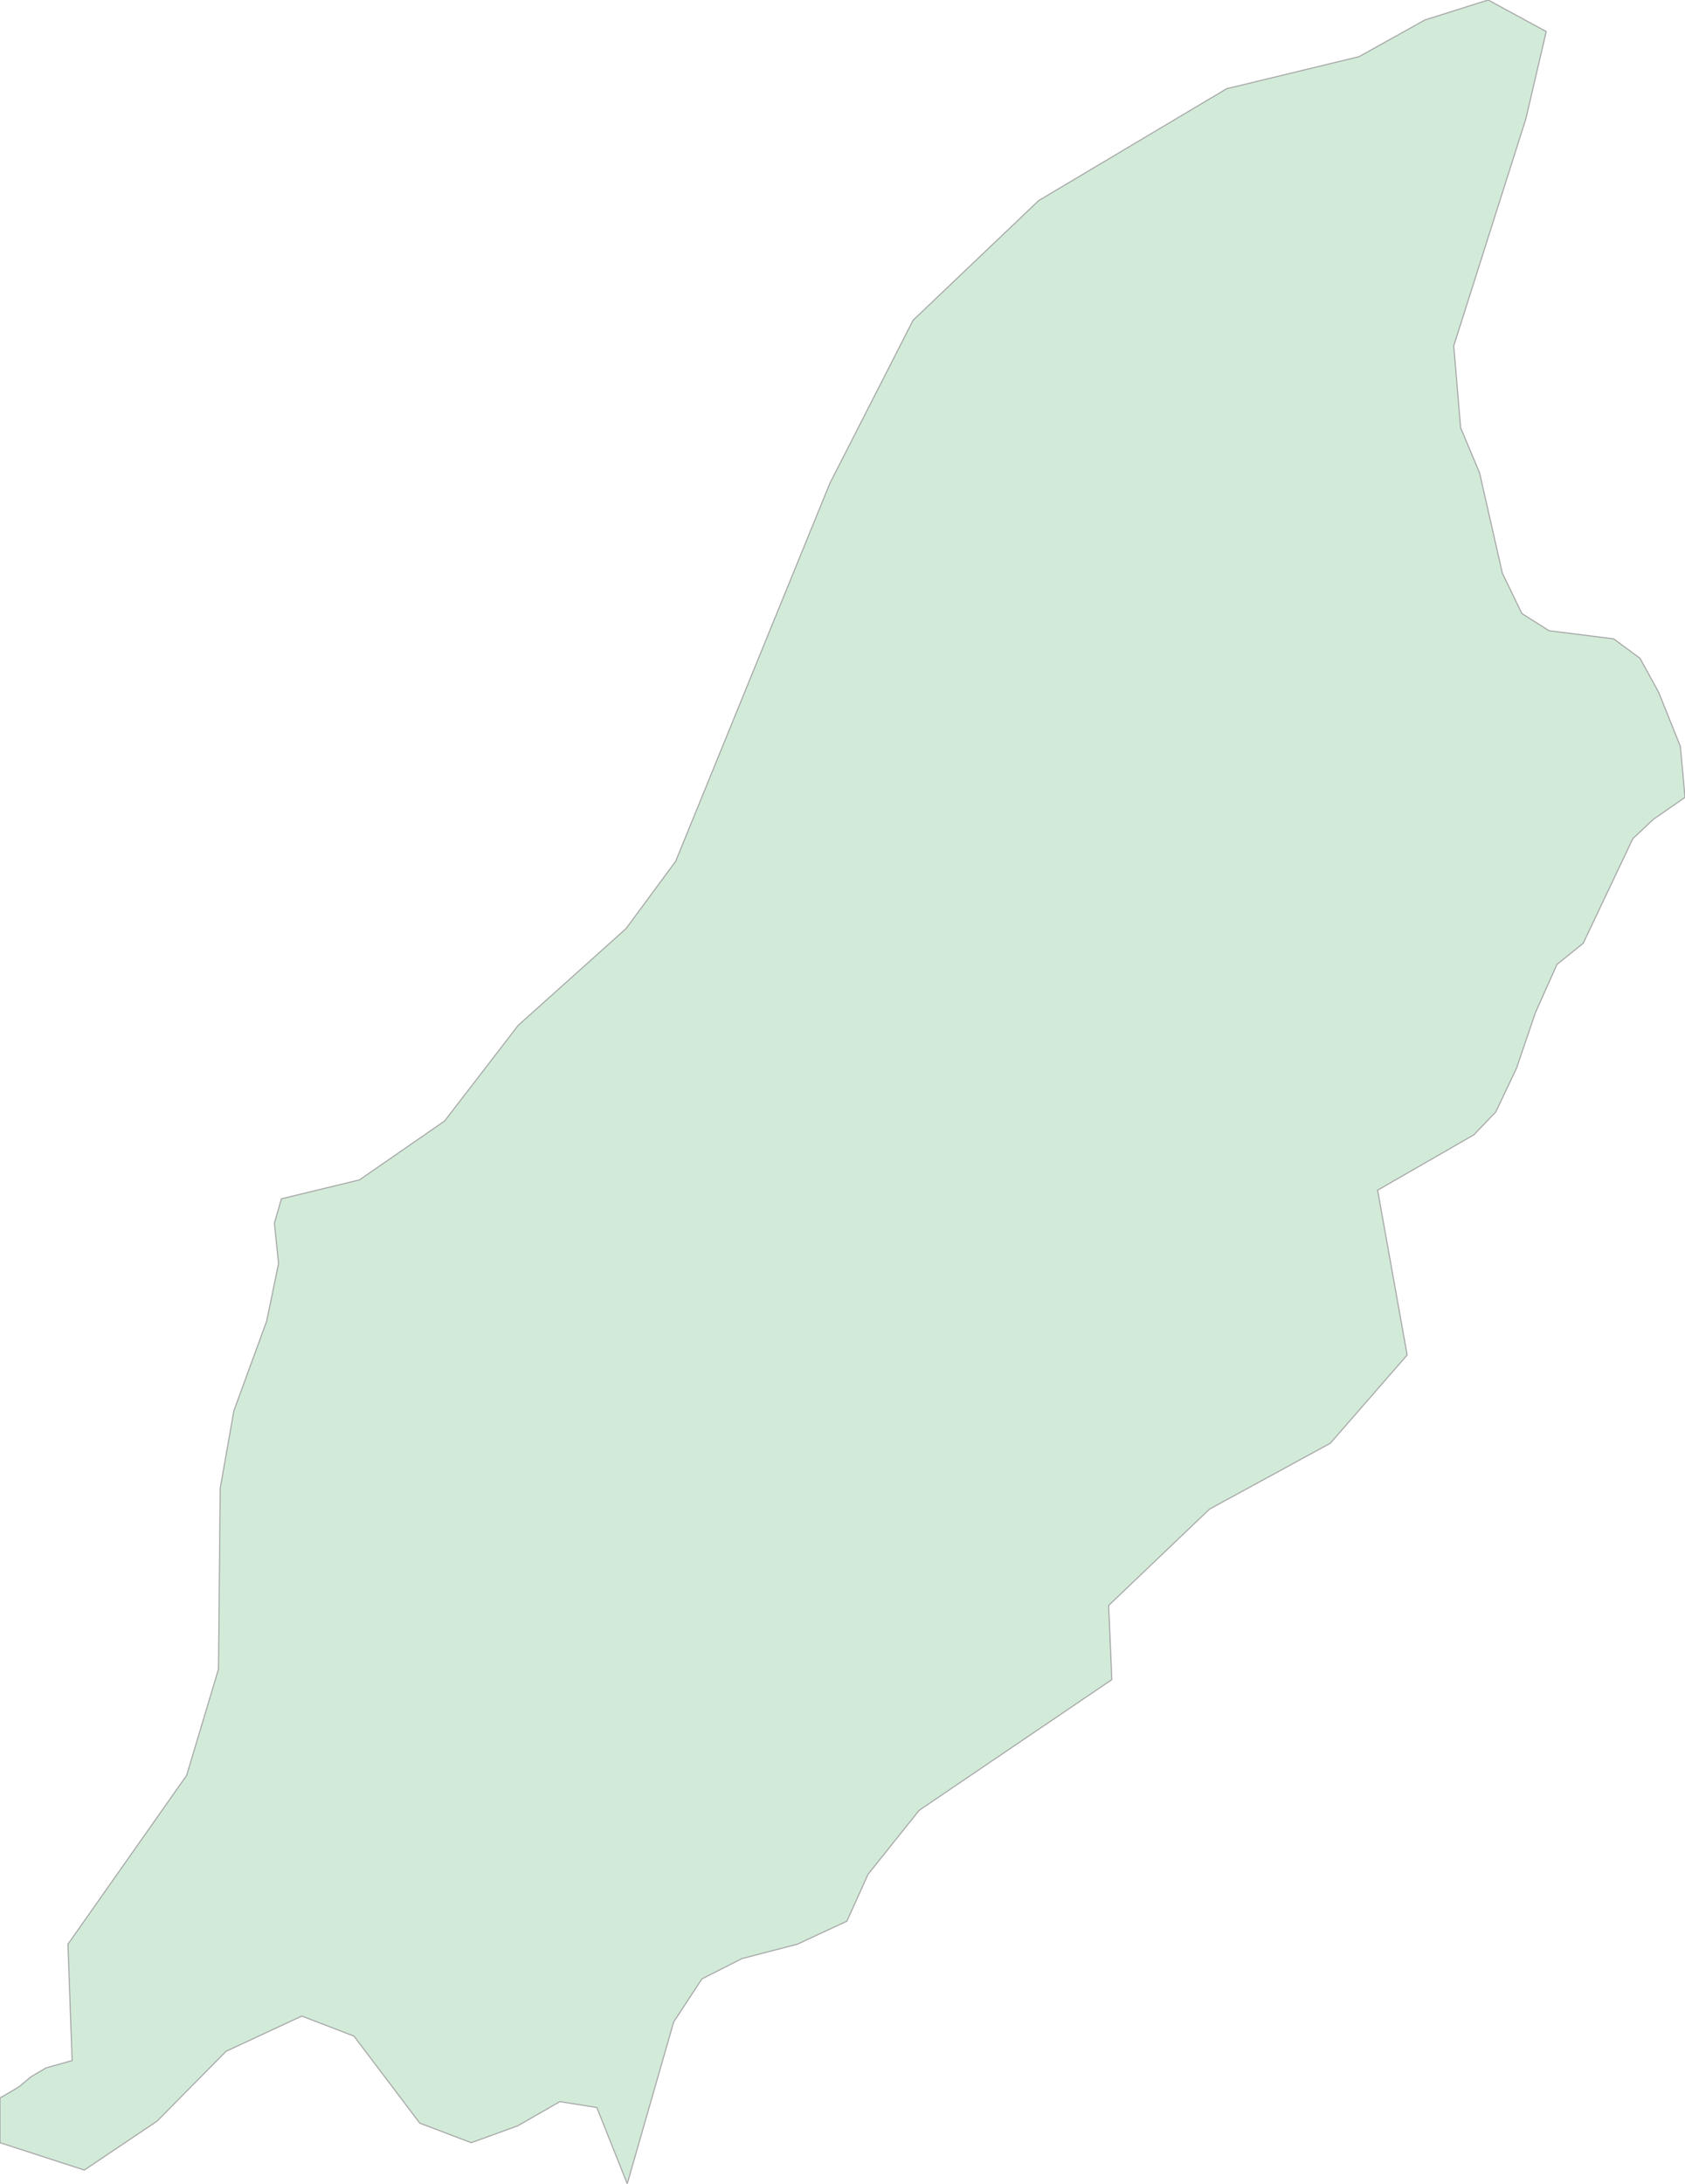<svg xmlns="http://www.w3.org/2000/svg" xmlns:xlink="http://www.w3.org/1999/xlink" width="385.965" height="500.0" viewBox="0.0 0.0 385.965 500.0" preserveAspectRatio="xMinYMin meet"><g transform="matrix(1,0,0,-1,0,500.0)"><g><path fill-rule="evenodd" fill="#D2EBD9" stroke="#A6A6A6" stroke-width="0.25" opacity="1" d="M 143.674,0.0 L 136.712,17.458 L 128.239,18.801 L 118.584,13.261 L 107.944,9.4 L 96.155,13.876 L 81.081,33.802 L 69.128,38.392 L 51.788,30.331 L 35.959,14.324 L 19.31,3.133 L 0.0,9.4 L 0.0,19.641 L 4.302,22.159 L 7.126,24.51 L 10.542,26.525 L 16.518,28.204 L 15.566,54.854 L 42.757,93.508 L 50.048,117.834 L 50.442,159.223 L 53.562,176.954 L 61.082,197.498 L 63.808,210.692 L 62.855,219.958 L 64.464,225.519 L 82.329,229.844 L 101.836,243.327 L 118.715,265.244 L 143.411,287.394 L 154.773,302.803 L 190.109,389.373 L 209.156,426.676 L 237.924,454.077 L 280.976,479.685 L 311.287,487.02 L 326.394,495.429 L 340.876,500.0 L 354.176,492.776 L 349.513,472.803 L 332.994,420.814 L 334.571,402.048 L 338.906,391.739 L 344.127,368.76 L 348.593,359.526 L 354.833,355.585 L 369.611,353.727 L 375.653,349.28 L 379.922,341.512 L 384.914,329.075 L 385.965,317.428 L 378.674,312.365 L 374.011,307.977 L 362.649,284.02 L 356.639,279.185 L 351.713,268.167 L 347.345,255.352 L 342.617,245.406 L 337.625,240.181 L 315.557,227.485 L 322.322,189.751 L 304.72,169.547 L 277.036,154.454 L 253.949,132.412 L 254.672,115.423 L 210.535,85.495 L 198.844,70.873 L 193.984,60.118 L 182.654,54.854 L 169.945,51.55 L 160.783,46.903 L 154.314,37.049 L 143.674,0.0 z" /></g></g></svg>